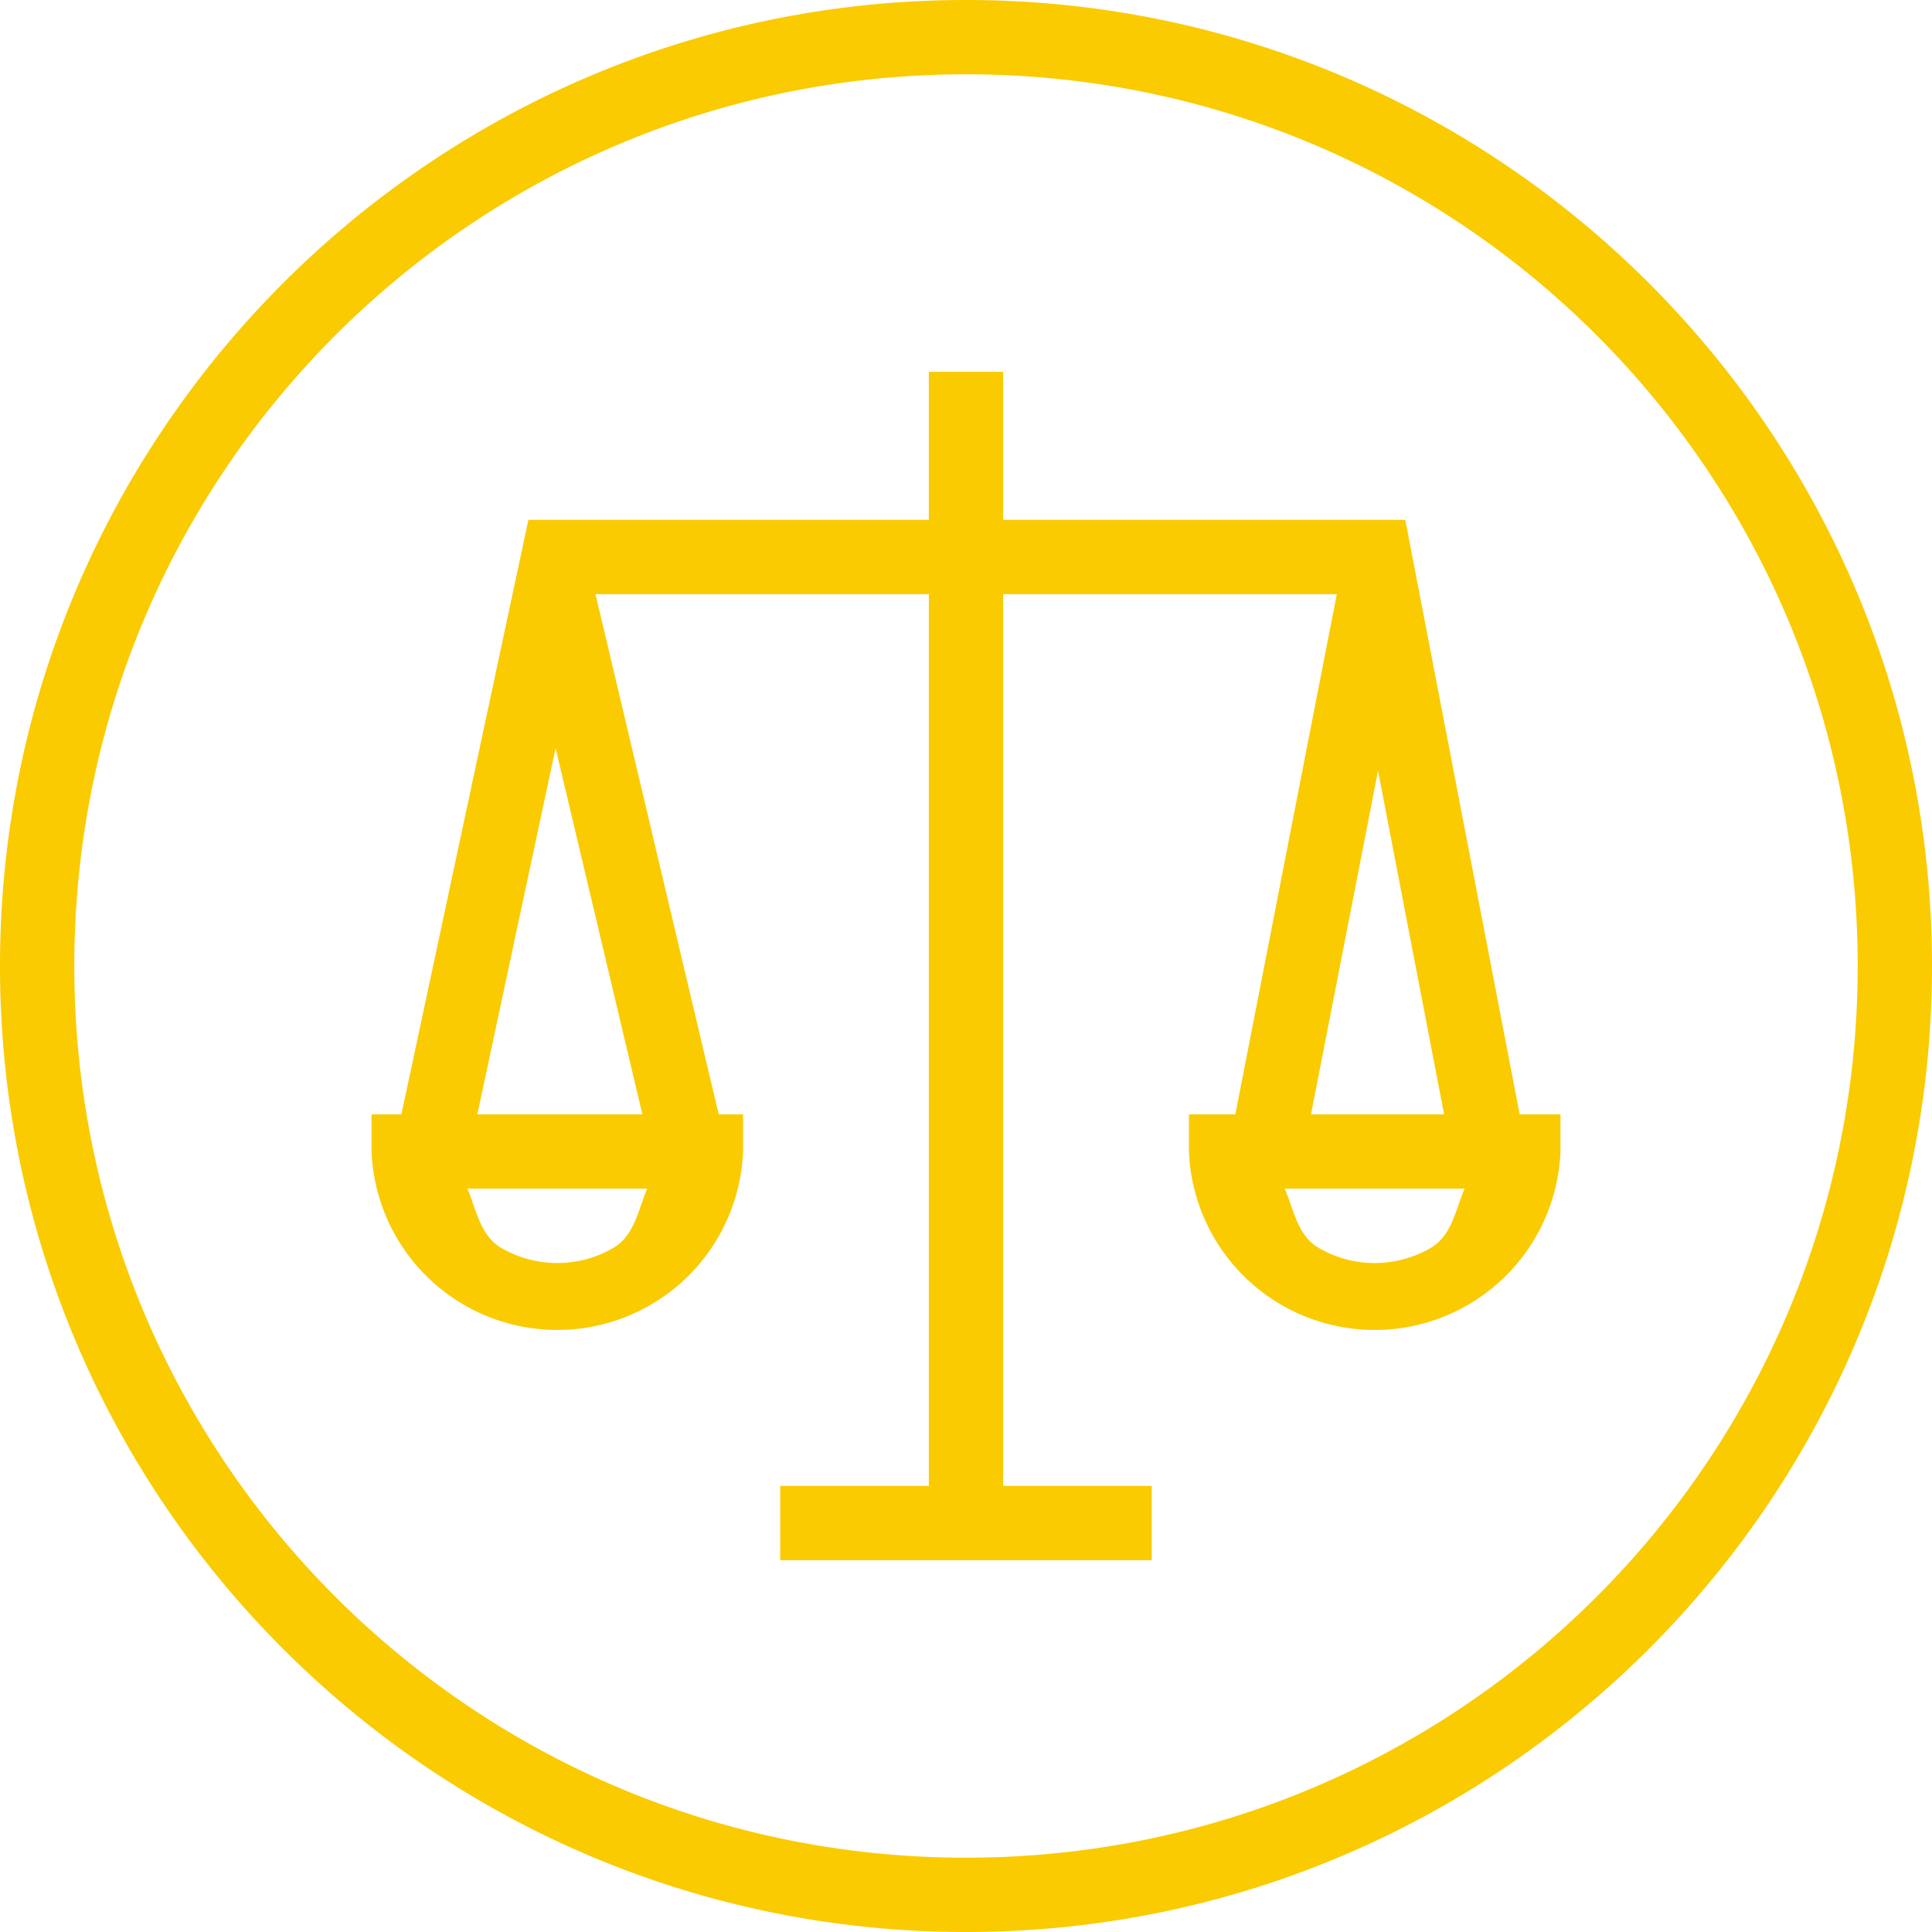 <svg xmlns="http://www.w3.org/2000/svg" viewBox="0 0 26 26" id="Business">
  <path d="M13 0C5.826 0 0 5.826 0 13s5.826 13 13 13 13-5.826 13-13S20.174 0 13 0zm0 1c6.633 0 12 5.367 12 12s-5.367 12-12 12S1 19.633 1 13 6.367 1 13 1zm-.5 4.004v1.992H7.111l-1.709 8H5v.5a2.502 2.502 0 0 0 5 0v-.5h-.328l-1.658-7H12.5v12h-2v1h5v-1h-2v-12h4.49l-1.365 7H16v.5a2.502 2.502 0 0 0 5 0v-.5h-.549l-1.539-8H13.5V5.004h-1zm-5.023 5.064 1.168 4.928H6.424l1.053-4.928zm11.068.305.889 4.623h-1.791l.902-4.623zM6.289 15.996H8.71c-.124.293-.174.636-.46.8a1.498 1.498 0 0 1-1.5 0c-.286-.164-.336-.507-.46-.8zm11 0H19.71c-.124.293-.174.636-.46.8a1.498 1.498 0 0 1-1.5 0c-.286-.164-.336-.507-.46-.8z" color="#000" font-family="sans-serif" font-weight="400" overflow="visible" style="line-height:normal;text-indent:0;text-align:start;text-decoration-line:none;text-decoration-style:solid;text-decoration-color:#000;text-transform:none;block-progression:tb;isolation:auto;mix-blend-mode:normal" fill="#facb01" class="color000000 svgShape"></path>
</svg>
